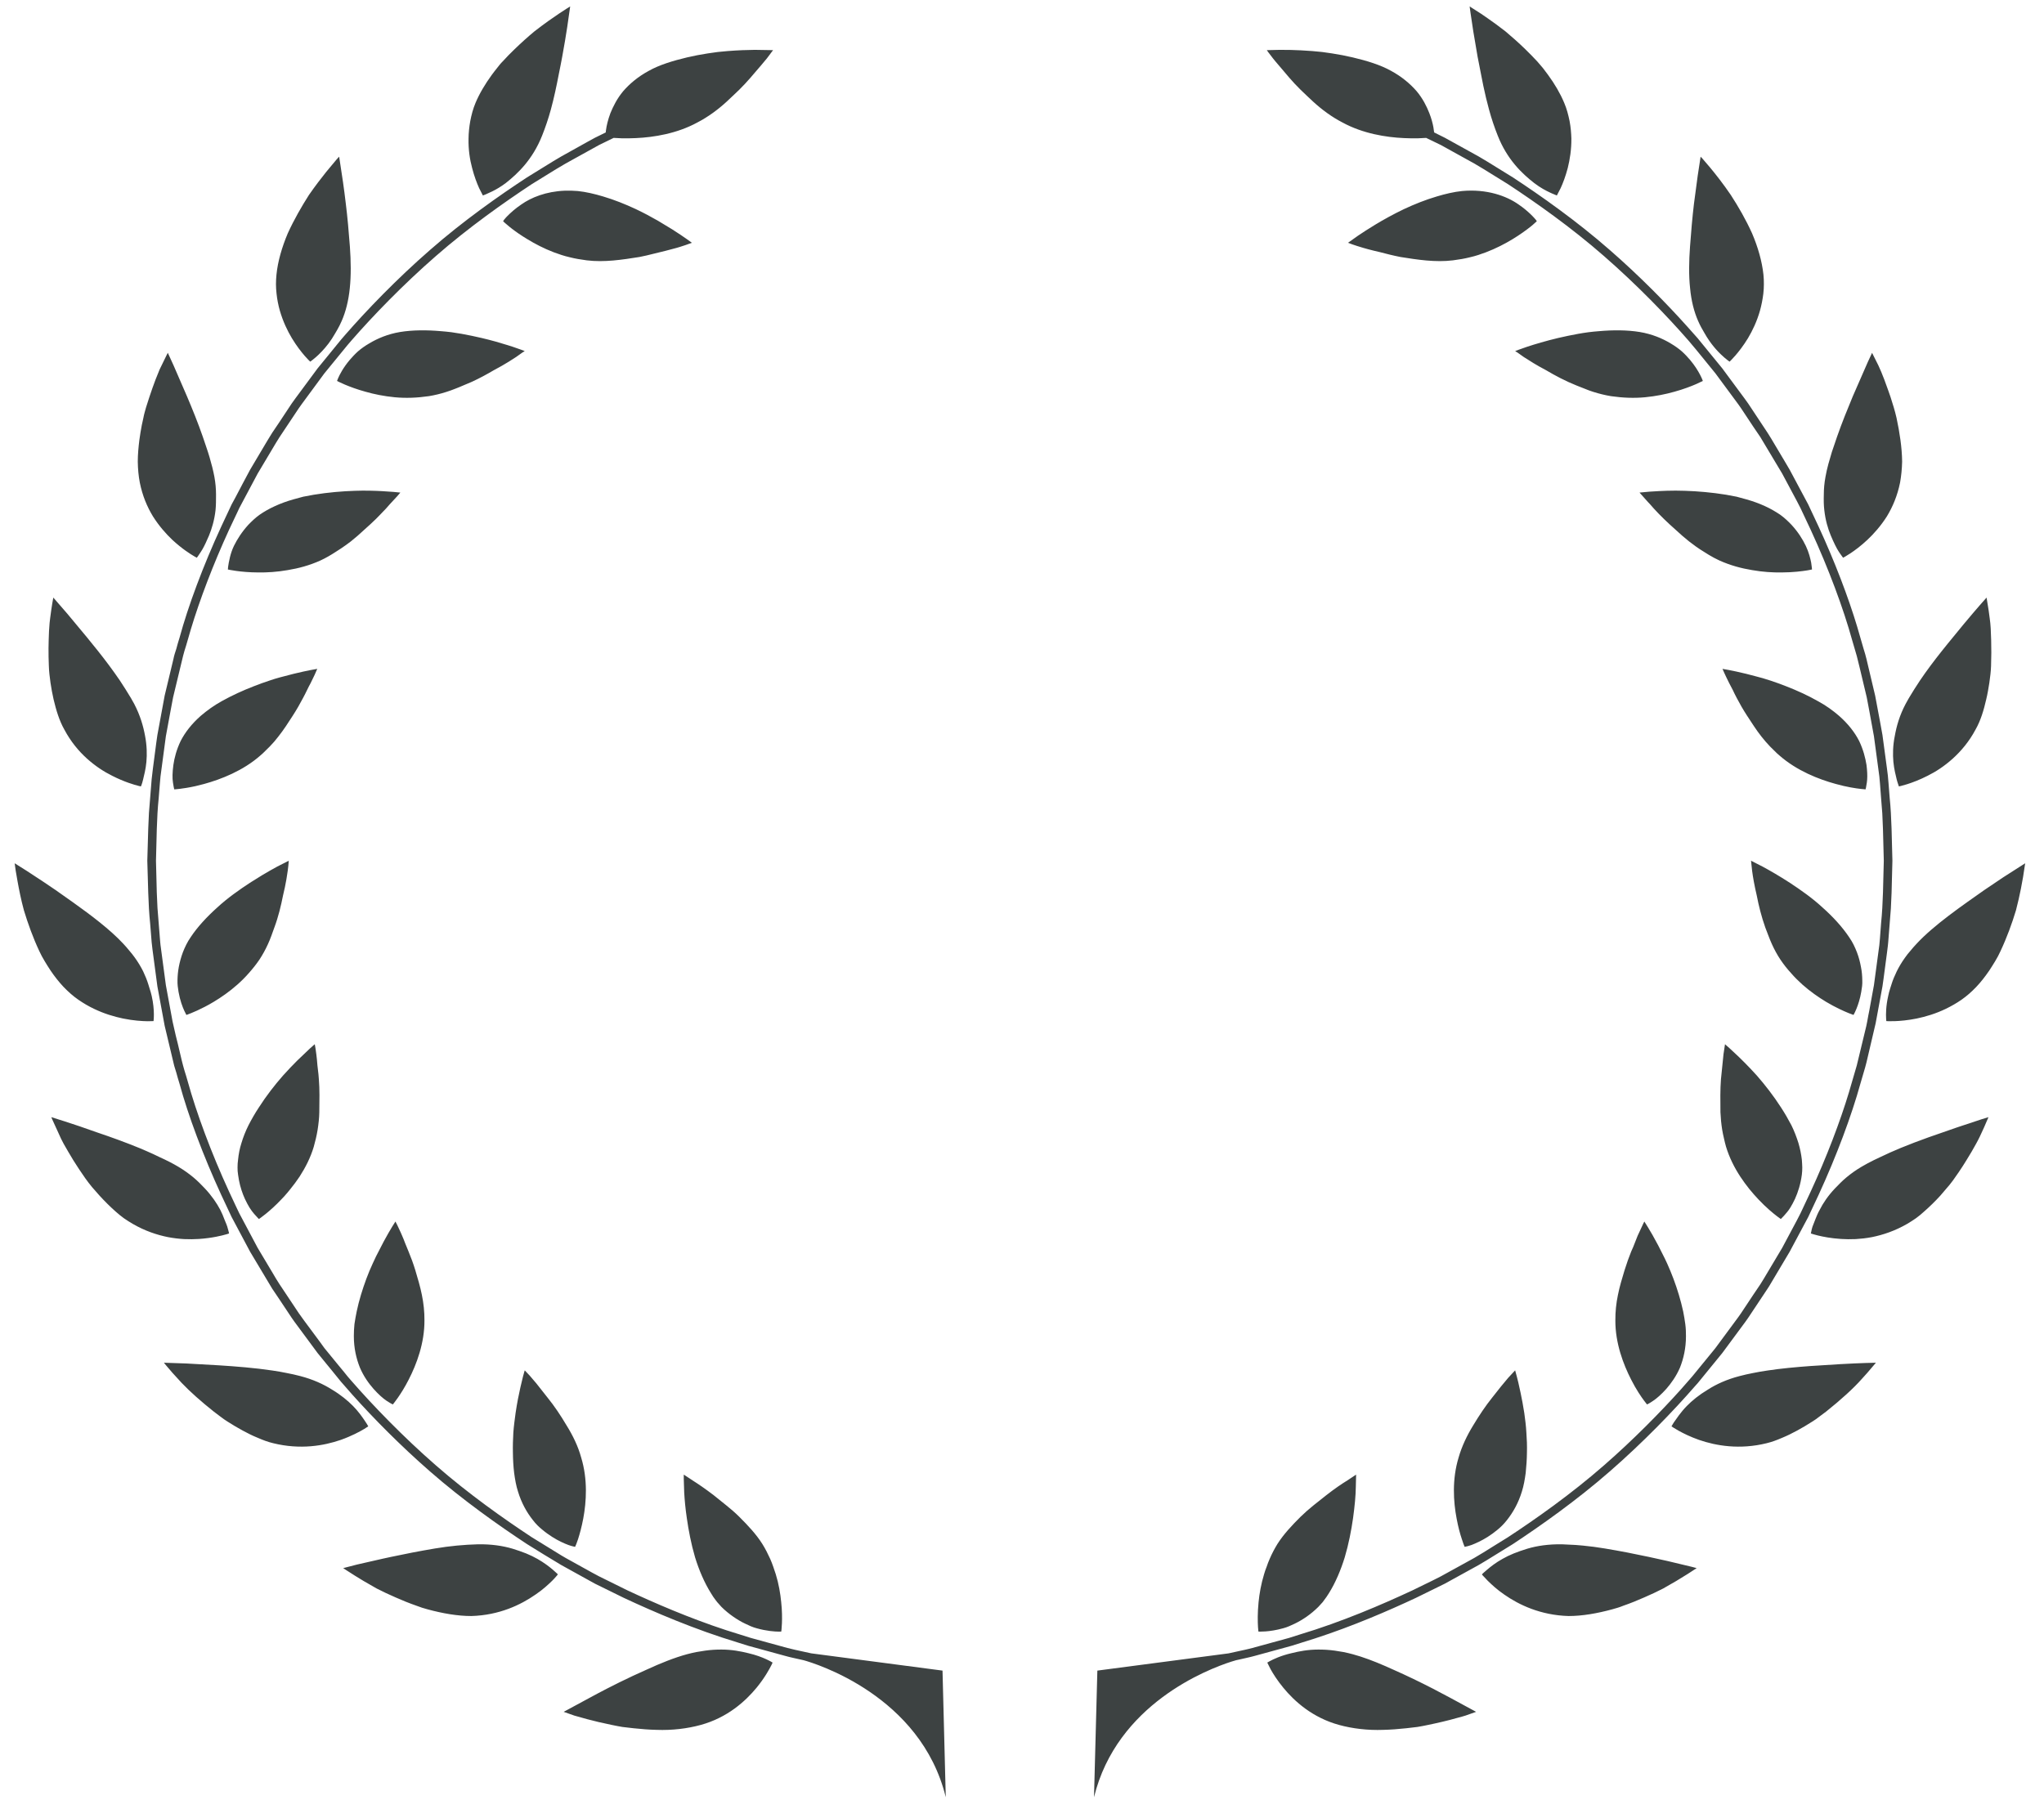 <?xml version="1.0" encoding="UTF-8"?>
<svg width="61px" height="54px" viewBox="0 0 61 54" version="1.1" xmlns="http://www.w3.org/2000/svg" xmlns:xlink="http://www.w3.org/1999/xlink">
    <title>33</title>
    <g id="页面-1" stroke="none" stroke-width="1" fill="none" fill-rule="evenodd">
        <g id="花环" transform="translate(-239, -408)" fill="#3D4242">
            <path d="M261.526,409.488 L262.071,409.497 L261.889,409.74 L261.719,409.944 C261.622,410.057 261.51,410.185 261.393,410.324 C261.294,410.438 261.183,410.559 261.062,410.678 C260.942,410.797 260.808,410.917 260.683,411.037 C260.425,411.273 260.129,411.492 259.813,411.655 C259.204,411.988 258.512,412.098 257.981,412.122 C257.821,412.13 257.676,412.131 257.551,412.128 L257.314,412.116 L256.877,412.329 L255.882,412.88 L255.601,413.046 C255.394,413.173 255.15,413.327 254.87,413.497 C254.053,414.036 252.985,414.788 252.007,415.644 C251.026,416.499 250.126,417.432 249.489,418.163 L249.373,418.298 L248.681,419.144 L247.999,420.07 C247.972,420.108 247.944,420.147 247.916,420.187 L247.343,421.047 L247.238,421.216 L246.689,422.137 L246.142,423.164 L246.092,423.272 L245.836,423.813 C245.361,424.847 244.958,425.91 244.696,426.782 L244.604,427.099 C244.572,427.215 244.538,427.324 244.505,427.428 L244.463,427.581 L244.166,428.814 L244.09,429.217 L243.95,429.977 L243.79,431.176 L243.771,431.388 L243.736,431.825 C243.674,432.42 243.674,433.056 243.655,433.692 L243.679,434.64 C243.684,434.796 243.691,434.951 243.7,435.104 L243.771,435.996 C243.778,436.067 243.781,436.137 243.79,436.208 L243.95,437.406 L244.151,438.496 L244.246,438.913 L244.309,439.166 L244.425,439.657 C244.446,439.752 244.477,439.85 244.505,439.954 L244.555,440.115 L244.604,440.284 C244.858,441.206 245.301,442.407 245.836,443.568 L246.04,444.004 C246.076,444.075 246.109,444.146 246.142,444.218 L246.689,445.247 L247.134,445.992 C247.205,446.111 247.27,446.228 247.343,446.335 L247.916,447.196 L248.077,447.42 L248.549,448.056 L248.681,448.239 L249.068,448.712 C249.131,448.788 249.195,448.869 249.267,448.953 L249.373,449.085 L249.489,449.219 C250.126,449.95 251.026,450.884 252.007,451.739 C252.985,452.595 254.053,453.347 254.87,453.885 L255.749,454.426 C255.795,454.454 255.84,454.48 255.882,454.504 L256.668,454.94 C256.732,454.973 256.801,455.013 256.877,455.052 L257.729,455.473 C258.521,455.843 259.564,456.297 260.672,456.66 L261.404,456.89 L262.498,457.19 L262.73,457.246 L263.21,457.351 L267.128,457.866 L267.225,461.645 C266.482,458.607 263.318,457.649 262.986,457.557 L262.897,457.537 C262.746,457.501 262.589,457.472 262.436,457.428 L261.329,457.125 L261.011,457.025 C259.738,456.641 258.515,456.115 257.615,455.694 L256.753,455.27 L255.75,454.715 L255.229,454.4 C255.078,454.305 254.91,454.201 254.728,454.09 C253.902,453.546 252.821,452.786 251.833,451.921 C250.954,451.155 250.137,450.325 249.516,449.631 L249.175,449.242 L248.868,448.864 L248.747,448.717 L248.478,448.387 L247.786,447.451 C247.759,447.414 247.731,447.374 247.703,447.333 L247.336,446.781 L247.123,446.465 L246.464,445.363 L245.912,444.326 L245.604,443.669 C245.062,442.494 244.612,441.283 244.359,440.352 C244.323,440.234 244.289,440.123 244.262,440.018 C244.24,439.948 244.217,439.879 244.199,439.813 L243.914,438.618 L243.697,437.443 L243.55,436.337 L243.526,436.127 L243.482,435.577 C243.419,434.977 243.419,434.335 243.396,433.692 L243.424,432.733 C243.429,432.576 243.436,432.419 243.445,432.265 L243.526,431.258 L243.563,430.943 L243.664,430.17 L243.697,429.939 L243.914,428.764 L244.177,427.666 C244.195,427.569 244.228,427.471 244.262,427.367 C244.289,427.258 244.323,427.148 244.359,427.032 C244.612,426.1 245.062,424.887 245.604,423.715 L245.912,423.058 L246.027,422.846 C246.173,422.563 246.323,422.286 246.464,422.021 L246.912,421.266 C246.985,421.148 247.052,421.028 247.123,420.919 L247.336,420.603 L247.703,420.048 L247.813,419.895 L248.478,418.996 L248.868,418.519 L249.068,418.273 C249.138,418.189 249.21,418.096 249.292,418.006 C249.934,417.268 250.844,416.323 251.833,415.462 C252.821,414.595 253.902,413.836 254.728,413.295 L255.512,412.811 C255.598,412.758 255.678,412.711 255.75,412.67 L256.543,412.228 L256.753,412.113 L257.078,411.953 L257.08,411.919 L257.085,411.883 C257.102,411.755 257.142,411.577 257.217,411.377 C257.301,411.173 257.414,410.943 257.597,410.723 C257.787,410.504 258.037,410.29 258.361,410.115 C258.676,409.936 259.094,409.811 259.501,409.714 C259.706,409.666 259.914,409.626 260.117,409.595 L260.42,409.552 L260.716,409.524 C261.023,409.5 261.301,409.49 261.526,409.488 Z M260.534,457.238 C260.839,457.238 261.106,457.29 261.332,457.346 C261.785,457.45 262.057,457.627 262.057,457.627 L262.024,457.698 C261.964,457.818 261.822,458.08 261.578,458.378 C261.245,458.782 260.706,459.271 259.912,459.488 C259.515,459.597 259.055,459.653 258.596,459.635 C258.366,459.63 258.136,459.611 257.909,459.587 L257.572,459.548 L257.413,459.519 L257.259,459.488 C256.985,459.433 256.733,459.372 256.519,459.315 L256.137,459.208 L255.822,459.097 L256.599,458.677 C256.754,458.593 256.927,458.5 257.11,458.406 C257.355,458.28 257.619,458.149 257.889,458.023 L258.296,457.838 C258.71,457.647 259.122,457.481 259.501,457.378 C259.596,457.353 259.688,457.331 259.778,457.313 L260.046,457.27 C260.219,457.246 260.38,457.237 260.534,457.238 Z M259.406,452.016 L259.591,452.137 C259.614,452.153 259.64,452.17 259.667,452.188 C259.828,452.289 260.051,452.441 260.298,452.63 L260.676,452.934 C260.808,453.04 260.942,453.155 261.066,453.279 C261.318,453.531 261.563,453.788 261.749,454.083 C261.841,454.229 261.917,454.382 261.986,454.533 L262.033,454.647 L262.076,454.764 C262.103,454.837 262.127,454.911 262.151,454.987 C262.242,455.281 262.289,455.57 262.314,455.825 C262.369,456.333 262.316,456.701 262.316,456.701 L262.237,456.703 C262.117,456.701 261.873,456.686 261.573,456.6 C261.464,456.571 261.353,456.522 261.238,456.465 C261.119,456.409 261.001,456.339 260.882,456.256 C260.763,456.173 260.642,456.076 260.529,455.963 L260.406,455.825 L260.367,455.775 C260.313,455.705 260.261,455.632 260.216,455.553 C260.022,455.243 259.861,454.868 259.743,454.484 C259.626,454.086 259.549,453.679 259.497,453.314 C259.454,453.024 259.431,452.763 259.419,452.548 L259.406,452.146 C259.405,452.062 259.406,452.016 259.406,452.016 Z M253.265,454.096 C253.663,454.09 254.004,454.141 254.295,454.227 C254.439,454.273 254.576,454.318 254.702,454.369 C254.828,454.42 254.937,454.475 255.039,454.532 C255.237,454.645 255.392,454.764 255.494,454.851 L255.612,454.957 L255.647,454.991 C255.651,454.994 255.614,455.042 255.542,455.119 L255.482,455.181 C255.367,455.294 255.2,455.45 254.981,455.597 C254.546,455.9 253.905,456.213 253.068,456.237 C252.658,456.238 252.208,456.159 251.76,456.037 L251.595,455.989 L251.433,455.931 C251.324,455.893 251.221,455.854 251.115,455.812 C250.908,455.727 250.704,455.639 250.517,455.551 C250.423,455.505 250.329,455.461 250.244,455.417 L249.854,455.193 L249.6,455.038 C249.376,454.898 249.242,454.807 249.242,454.807 L249.657,454.7 L250.439,454.522 C250.515,454.505 250.594,454.488 250.675,454.471 L251.309,454.342 L251.641,454.28 L251.98,454.221 C252.201,454.184 252.426,454.154 252.639,454.134 C252.855,454.113 253.062,454.102 253.265,454.096 Z M254.66,448.904 L254.809,449.062 L255.007,449.294 L255.346,449.724 C255.538,449.961 255.732,450.248 255.91,450.55 C256.095,450.847 256.252,451.169 256.344,451.505 C256.543,452.156 256.501,452.823 256.406,453.329 C256.358,453.584 256.299,453.793 256.252,453.94 L256.2,454.085 C256.178,454.142 256.163,454.172 256.163,454.172 L256.109,454.16 C256.076,454.152 256.02,454.139 255.961,454.116 C255.836,454.069 255.666,453.994 255.479,453.875 C255.385,453.814 255.285,453.745 255.188,453.663 C255.088,453.583 254.991,453.489 254.903,453.373 C254.722,453.146 254.563,452.865 254.459,452.522 C254.404,452.354 254.37,452.161 254.344,451.966 C254.32,451.768 254.309,451.564 254.307,451.361 C254.302,451.158 254.309,450.955 254.32,450.759 C254.335,450.559 254.362,450.362 254.387,450.177 C254.43,449.885 254.482,449.623 254.53,449.414 L254.606,449.096 C254.638,448.973 254.66,448.904 254.66,448.904 Z M243.892,448.676 L244.563,448.699 L245.538,448.754 C246.045,448.786 246.613,448.831 247.131,448.909 C247.277,448.931 247.417,448.954 247.554,448.983 C247.694,449.01 247.829,449.039 247.959,449.074 C248.34,449.173 248.653,449.317 248.909,449.479 C249.17,449.635 249.377,449.807 249.536,449.968 C249.697,450.132 249.804,450.287 249.879,450.397 L249.951,450.507 C249.978,450.55 249.99,450.575 249.99,450.575 L249.873,450.651 C249.74,450.731 249.497,450.863 249.172,450.979 C248.665,451.154 247.962,451.279 247.151,451.078 C246.994,451.041 246.848,450.985 246.696,450.919 C246.542,450.857 246.393,450.783 246.241,450.7 C246.089,450.618 245.941,450.529 245.793,450.435 L245.687,450.365 L245.581,450.287 C245.514,450.236 245.445,450.186 245.38,450.135 C245.008,449.84 244.669,449.539 244.421,449.278 L244.147,448.978 C243.983,448.793 243.892,448.676 243.892,448.676 Z M250.801,444.461 L250.859,444.575 C250.886,444.63 250.921,444.704 250.961,444.793 L251.002,444.888 C251.031,444.956 251.062,445.027 251.09,445.106 L251.191,445.353 C251.263,445.525 251.334,445.716 251.396,445.92 L251.5,446.279 C251.533,446.402 251.566,446.526 251.59,446.651 C251.642,446.9 251.669,447.16 251.667,447.411 C251.671,448.088 251.433,448.722 251.196,449.182 C250.965,449.637 250.723,449.922 250.723,449.922 L250.654,449.885 C250.624,449.868 250.586,449.845 250.542,449.816 C250.431,449.742 250.294,449.621 250.147,449.456 C250.003,449.292 249.851,449.082 249.74,448.82 C249.633,448.553 249.56,448.242 249.56,447.881 C249.56,447.767 249.565,447.649 249.578,447.524 C249.598,447.401 249.617,447.274 249.645,447.146 C249.714,446.814 249.819,446.479 249.934,446.168 L250.025,445.937 L250.124,445.713 L250.223,445.501 L250.448,445.065 C250.648,444.693 250.801,444.461 250.801,444.461 Z M240.531,441.346 L240.937,441.474 C241.187,441.554 241.531,441.67 241.916,441.808 C242.312,441.941 242.747,442.099 243.163,442.269 C243.302,442.327 243.438,442.387 243.57,442.447 L243.764,442.54 C243.965,442.631 244.152,442.725 244.321,442.826 C244.488,442.925 244.637,443.033 244.768,443.141 C244.833,443.196 244.893,443.25 244.95,443.306 L245.112,443.472 C245.32,443.693 245.468,443.913 245.574,444.113 C245.623,444.212 245.666,444.307 245.696,444.394 L245.759,444.548 L245.783,444.615 C245.822,444.74 245.836,444.818 245.836,444.818 L245.76,444.842 C245.627,444.881 245.33,444.956 244.936,444.982 C244.798,444.991 244.65,444.993 244.493,444.986 C244.341,444.977 244.182,444.959 244.013,444.927 C243.679,444.86 243.322,444.74 242.964,444.533 C242.874,444.482 242.787,444.424 242.698,444.364 C242.611,444.301 242.53,444.234 242.447,444.16 C242.284,444.016 242.126,443.858 241.971,443.689 L241.747,443.434 L241.642,443.302 L241.544,443.169 C241.417,442.989 241.298,442.808 241.189,442.634 C241.083,442.459 240.986,442.294 240.9,442.141 L240.823,441.992 L240.563,441.422 C240.542,441.373 240.531,441.346 240.531,441.346 Z M248.394,439.169 L248.418,439.307 L248.44,439.469 C248.452,439.562 248.464,439.673 248.473,439.8 L248.504,440.069 C248.508,440.117 248.513,440.166 248.516,440.217 C248.541,440.513 248.534,440.858 248.529,441.201 C248.526,441.374 248.506,441.549 248.479,441.722 C248.466,441.809 248.447,441.895 248.428,441.98 L248.364,442.229 C248.267,442.556 248.113,442.853 247.942,443.119 C247.854,443.25 247.762,443.375 247.667,443.491 C247.607,443.567 247.547,443.638 247.487,443.705 L247.397,443.8 C247.042,444.178 246.727,444.387 246.727,444.387 L246.702,444.362 C246.678,444.337 246.637,444.294 246.585,444.234 C246.544,444.186 246.495,444.124 246.447,444.047 C246.403,443.972 246.353,443.884 246.308,443.785 C246.236,443.626 246.171,443.438 246.131,443.227 L246.105,443.065 C246.099,443.029 246.094,442.993 246.092,442.957 L246.089,442.845 C246.089,442.771 246.094,442.692 246.105,442.613 C246.121,442.454 246.151,442.288 246.206,442.117 C246.258,441.943 246.327,441.767 246.415,441.59 C246.507,441.412 246.609,441.232 246.723,441.06 C246.945,440.712 247.2,440.385 247.445,440.106 C247.597,439.936 247.744,439.784 247.874,439.654 L248.242,439.303 C248.337,439.216 248.394,439.169 248.394,439.169 Z M239.438,433.768 L239.797,433.994 L240.274,434.307 C240.395,434.387 240.524,434.475 240.659,434.567 L241.18,434.935 C241.719,435.319 242.288,435.748 242.678,436.168 L242.772,436.272 L242.861,436.378 C242.921,436.448 242.976,436.517 243.025,436.586 C243.124,436.724 243.205,436.86 243.272,436.993 C243.336,437.127 243.388,437.258 243.426,437.381 L243.499,437.619 C243.51,437.657 243.519,437.694 243.528,437.731 C243.627,438.168 243.582,438.479 243.582,438.479 L243.4,438.483 C243.238,438.48 242.98,438.465 242.672,438.402 C242.409,438.347 242.108,438.259 241.8,438.11 C241.643,438.035 241.491,437.947 241.337,437.84 C241.18,437.732 241.041,437.607 240.897,437.459 C240.761,437.314 240.628,437.146 240.507,436.967 C240.446,436.876 240.389,436.782 240.332,436.688 C240.273,436.592 240.221,436.493 240.174,436.392 C239.985,435.991 239.833,435.565 239.714,435.174 C239.626,434.85 239.568,434.551 239.525,434.314 L239.468,433.986 C239.447,433.847 239.438,433.768 239.438,433.768 Z M247.277,433.865 L247.618,433.692 L247.606,433.831 C247.601,433.875 247.595,433.929 247.587,433.991 L247.547,434.249 C247.522,434.393 247.489,434.558 247.445,434.736 C247.387,435.029 247.309,435.361 247.186,435.69 C247.125,435.858 247.071,436.021 246.997,436.18 C246.926,436.338 246.84,436.494 246.745,436.64 C246.648,436.784 246.539,436.919 246.429,437.043 C246.32,437.168 246.206,437.282 246.087,437.387 C245.851,437.597 245.604,437.768 245.378,437.904 C245.01,438.125 244.698,438.246 244.597,438.283 L244.562,438.295 L244.502,438.175 C244.448,438.059 244.373,437.862 244.328,437.606 C244.311,437.498 244.292,437.381 244.297,437.258 C244.299,437.131 244.311,436.995 244.337,436.857 C244.364,436.718 244.403,436.572 244.458,436.424 C244.517,436.275 244.586,436.124 244.692,435.972 C244.895,435.665 245.179,435.361 245.486,435.086 C245.786,434.808 246.142,434.559 246.457,434.352 L246.823,434.124 C246.996,434.02 247.151,433.934 247.277,433.865 Z M248.468,427.965 L248.39,428.143 C248.359,428.21 248.319,428.294 248.27,428.391 L248.217,428.49 L248.106,428.715 L248.041,428.839 C247.957,429.002 247.854,429.181 247.738,429.361 L247.532,429.676 C247.461,429.782 247.385,429.886 247.305,429.988 C247.228,430.09 247.142,430.189 247.049,430.284 L246.909,430.422 C246.865,430.467 246.82,430.511 246.77,430.551 C246.253,431.007 245.597,431.262 245.09,431.401 L244.827,431.467 C244.455,431.549 244.2,431.562 244.2,431.562 L244.183,431.485 C244.176,431.453 244.169,431.41 244.162,431.359 C244.14,431.231 244.145,431.05 244.174,430.834 C244.204,430.622 244.269,430.374 244.391,430.119 C244.522,429.862 244.722,429.603 244.996,429.363 C245.179,429.208 245.38,429.06 245.616,428.93 C245.923,428.758 246.251,428.609 246.574,428.484 L246.812,428.394 L247.045,428.314 C247.145,428.279 247.248,428.248 247.347,428.221 L247.762,428.113 C248.187,428.009 248.468,427.965 248.468,427.965 Z M240.591,425.837 L241.002,426.311 L241.584,427.01 C241.694,427.144 241.807,427.284 241.921,427.427 C242.148,427.712 242.374,428.014 242.575,428.309 L242.748,428.577 L242.802,428.665 C242.879,428.781 242.944,428.9 243.006,429.012 C243.184,429.354 243.276,429.673 243.329,429.964 C243.385,430.256 243.389,430.519 243.369,430.741 C243.349,430.964 243.299,431.145 243.269,431.274 C243.239,431.402 243.205,431.474 243.205,431.474 L243.139,431.459 C243.011,431.427 242.71,431.341 242.347,431.156 C242.103,431.035 241.848,430.87 241.596,430.644 C241.347,430.419 241.111,430.136 240.92,429.777 C240.768,429.508 240.676,429.199 240.599,428.875 C240.562,428.712 240.531,428.545 240.507,428.38 C240.484,428.212 240.462,428.041 240.458,427.878 C240.45,427.698 240.447,427.521 240.448,427.352 L240.453,427.102 C240.458,426.921 240.465,426.75 240.48,426.597 L240.497,426.45 C240.544,426.075 240.591,425.837 240.591,425.837 Z M250.401,422.66 L250.742,422.683 C250.873,422.694 250.948,422.703 250.948,422.703 L250.856,422.81 L250.637,423.047 L250.517,423.183 L250.326,423.382 C250.292,423.417 250.257,423.453 250.221,423.489 L250.048,423.653 L249.863,423.82 C249.74,423.935 249.61,424.05 249.471,424.16 C249.376,424.233 249.278,424.304 249.177,424.371 L249.025,424.469 C248.877,424.566 248.725,424.655 248.565,424.729 C248.243,424.875 247.909,424.965 247.587,425.017 C247.27,425.073 246.969,425.091 246.703,425.087 C246.173,425.085 245.801,424.999 245.801,424.999 L245.807,424.922 C245.811,424.89 245.817,424.847 245.827,424.796 L245.865,424.622 C245.89,424.524 245.925,424.412 245.981,424.295 C246.078,424.098 246.216,423.879 246.408,423.668 C246.509,423.564 246.616,423.458 246.75,423.363 C246.885,423.27 247.037,423.183 247.205,423.107 C247.376,423.028 247.561,422.961 247.755,422.906 L248.05,422.826 C248.156,422.804 248.26,422.786 248.367,422.767 C248.785,422.698 249.214,422.662 249.593,422.65 C249.895,422.639 250.176,422.648 250.401,422.66 L250.401,422.66 Z M244.008,418.531 L244.179,418.905 L244.582,419.834 C244.74,420.207 244.908,420.62 245.05,421.03 L245.154,421.337 C245.19,421.44 245.223,421.544 245.253,421.645 C245.313,421.848 245.363,422.045 245.398,422.231 C245.432,422.418 245.447,422.595 245.447,422.761 C245.447,422.926 245.447,423.086 245.432,423.231 C245.398,423.527 245.323,423.778 245.237,423.987 L245.135,424.215 C245.102,424.285 245.07,424.347 245.039,424.4 L244.993,424.474 C244.923,424.587 244.873,424.648 244.873,424.648 L244.803,424.609 C244.683,424.54 244.426,424.377 244.142,424.113 C243.948,423.929 243.745,423.698 243.565,423.414 C243.391,423.129 243.25,422.795 243.172,422.403 C243.134,422.205 243.115,421.997 243.112,421.78 C243.112,421.568 243.132,421.348 243.16,421.127 C243.18,420.981 243.204,420.834 243.232,420.689 L243.279,420.474 C243.299,420.363 243.331,420.26 243.359,420.159 L243.454,419.863 C243.516,419.671 243.582,419.491 243.643,419.328 L243.763,419.03 L243.97,418.605 C243.994,418.557 244.008,418.531 244.008,418.531 Z M252.156,417.885 C252.258,417.892 252.365,417.904 252.469,417.916 C252.572,417.93 252.676,417.947 252.779,417.965 C252.987,418.002 253.184,418.045 253.371,418.088 C253.669,418.158 253.934,418.234 254.145,418.301 L254.293,418.348 C254.406,418.385 254.496,418.418 254.563,418.442 L254.66,418.48 L254.588,418.524 L254.404,418.655 L254.18,418.798 C254.053,418.876 253.905,418.963 253.738,419.05 C253.537,419.168 253.316,419.29 253.074,419.4 L252.701,419.558 L252.577,419.607 C252.492,419.64 252.41,419.671 252.322,419.698 C252.152,419.753 251.976,419.796 251.798,419.825 C251.44,419.877 251.107,419.888 250.782,419.858 C250.462,419.827 250.162,419.766 249.909,419.693 C249.394,419.552 249.058,419.371 249.058,419.371 L249.086,419.299 C249.131,419.193 249.237,418.981 249.436,418.745 C249.508,418.662 249.588,418.574 249.683,418.488 C249.78,418.404 249.893,418.324 250.02,418.25 C250.271,418.1 250.572,417.972 250.939,417.91 C251.313,417.849 251.734,417.848 252.156,417.885 Z M249.122,412.678 L249.236,413.433 C249.264,413.627 249.293,413.849 249.321,414.087 C249.371,414.485 249.408,414.918 249.442,415.361 C249.473,415.798 249.479,416.226 249.439,416.601 C249.401,416.982 249.316,417.309 249.198,417.579 C249.159,417.669 249.116,417.754 249.071,417.833 L249.004,417.948 C248.939,418.064 248.871,418.165 248.802,418.257 C248.529,418.616 248.258,418.795 248.258,418.795 L248.201,418.739 L248.097,418.626 C247.993,418.506 247.85,418.326 247.71,418.093 C247.575,417.868 247.445,417.594 247.352,417.275 C247.307,417.115 247.272,416.946 247.253,416.764 C247.243,416.673 247.236,416.578 247.236,416.484 C247.236,416.39 247.241,416.295 247.251,416.195 C247.29,415.802 247.415,415.374 247.589,414.963 C247.773,414.56 247.999,414.166 248.219,413.821 C248.405,413.553 248.587,413.316 248.738,413.128 L249.043,412.762 C249.091,412.706 249.122,412.678 249.122,412.678 Z M256.044,413.691 L256.242,413.702 C256.484,413.727 256.741,413.787 256.998,413.864 C257.332,413.963 257.662,414.095 257.976,414.242 C258.214,414.355 258.437,414.475 258.637,414.59 L259.062,414.847 C259.424,415.077 259.649,415.247 259.649,415.247 L259.459,415.315 C259.411,415.332 259.354,415.35 259.29,415.37 L259.189,415.4 C259.094,415.427 258.986,415.456 258.869,415.485 L258.294,415.626 C258.225,415.641 258.154,415.656 258.082,415.671 C257.577,415.751 257.035,415.836 256.511,415.771 C256.332,415.747 256.163,415.72 256,415.678 C255.836,415.641 255.68,415.587 255.528,415.531 C255.23,415.417 254.961,415.276 254.736,415.138 C254.554,415.029 254.4,414.921 254.283,414.831 L254.203,414.768 C254.079,414.669 254.014,414.603 254.014,414.603 L254.044,414.558 L254.103,414.489 L254.145,414.446 C254.238,414.352 254.373,414.228 254.558,414.103 C254.854,413.894 255.298,413.714 255.855,413.692 L256.044,413.691 Z M256.016,408.192 L255.928,408.807 C255.909,408.931 255.887,409.07 255.862,409.219 L255.778,409.695 C255.763,409.778 255.747,409.862 255.73,409.947 L255.678,410.206 C255.61,410.561 255.533,410.928 255.439,411.271 C255.363,411.549 255.274,411.808 255.18,412.044 C254.896,412.763 254.452,413.181 254.094,413.464 C253.946,413.575 253.807,413.655 253.693,413.711 L253.506,413.797 L253.411,413.835 L253.298,413.614 C253.233,413.469 253.154,413.266 253.089,413.012 C253.022,412.762 252.975,412.464 252.983,412.134 C252.985,411.968 253.002,411.795 253.034,411.615 C253.068,411.438 253.116,411.248 253.193,411.067 C253.31,410.789 253.48,410.505 253.678,410.233 L253.755,410.131 L253.914,409.93 L253.956,409.881 L254.002,409.833 C254.115,409.709 254.233,409.588 254.357,409.469 C254.554,409.278 254.755,409.098 254.946,408.939 C255.094,408.824 255.234,408.72 255.361,408.629 L255.679,408.409 C255.886,408.27 256.016,408.192 256.016,408.192 Z M278.161,409.524 L278.458,409.552 L278.758,409.595 C278.962,409.626 279.166,409.666 279.372,409.714 C279.783,409.811 280.197,409.936 280.515,410.115 C280.837,410.29 281.088,410.504 281.278,410.723 C281.462,410.943 281.576,411.173 281.656,411.377 C281.719,411.537 281.757,411.683 281.778,411.801 L281.8,411.953 L282.121,412.113 L283.128,412.67 L283.365,412.811 C283.582,412.943 283.847,413.109 284.149,413.295 C284.973,413.836 286.052,414.595 287.041,415.462 C287.921,416.228 288.738,417.059 289.359,417.753 L289.664,418.096 L290.399,418.996 L291.064,419.895 C291.1,419.944 291.137,419.995 291.174,420.048 L291.751,420.919 L291.857,421.089 L292.257,421.761 C292.308,421.846 292.358,421.933 292.41,422.021 L292.964,423.058 L293.272,423.715 C293.754,424.757 294.162,425.831 294.426,426.711 L294.616,427.367 C294.648,427.471 294.679,427.569 294.701,427.666 L294.961,428.764 L295.103,429.521 L295.179,429.939 L295.314,430.943 C295.321,431.012 295.33,431.081 295.34,431.15 L295.359,431.365 L295.394,431.808 C295.456,432.407 295.456,433.049 295.476,433.692 L295.451,434.65 C295.446,434.808 295.439,434.965 295.43,435.119 L295.359,436.018 C295.352,436.091 295.35,436.163 295.34,436.232 C295.33,436.301 295.321,436.373 295.314,436.44 L295.212,437.212 L295.179,437.443 L294.976,438.543 L294.701,439.716 L294.662,439.863 L294.519,440.352 C294.262,441.283 293.814,442.494 293.272,443.669 L292.964,444.326 L292.41,445.363 L291.962,446.116 C291.888,446.235 291.826,446.354 291.751,446.465 L291.174,447.333 L291.091,447.451 L290.399,448.387 L289.664,449.288 L289.583,449.378 C288.941,450.117 288.031,451.059 287.041,451.921 C286.052,452.786 284.973,453.546 284.149,454.09 L283.365,454.574 C283.278,454.626 283.199,454.674 283.128,454.715 L282.331,455.154 C282.27,455.19 282.2,455.229 282.121,455.27 L281.258,455.694 C280.45,456.073 279.38,456.537 278.244,456.906 L277.547,457.125 L276.441,457.428 C276.284,457.472 276.127,457.501 275.979,457.537 L275.89,457.556 L275.747,457.599 C275.041,457.826 272.329,458.863 271.649,461.645 L271.749,457.866 L275.664,457.352 L275.918,457.296 C276.069,457.262 276.222,457.233 276.377,457.19 L277.472,456.89 L277.783,456.791 C279.047,456.412 280.257,455.889 281.148,455.473 L281.752,455.178 L282.001,455.052 L282.996,454.504 L283.275,454.337 C283.481,454.21 283.726,454.054 284.003,453.885 C284.823,453.347 285.892,452.595 286.869,451.739 C287.741,450.979 288.549,450.157 289.166,449.47 L289.503,449.085 L290.131,448.317 L290.194,448.239 L290.878,447.313 C290.905,447.275 290.933,447.237 290.96,447.196 L291.323,446.649 L291.535,446.335 L291.638,446.168 L292.187,445.247 L292.623,444.43 C292.659,444.358 292.696,444.29 292.732,444.218 L293.037,443.568 C293.514,442.536 293.918,441.472 294.18,440.601 L294.413,439.802 L294.696,438.63 C294.715,438.559 294.73,438.449 294.757,438.311 L294.786,438.166 L294.925,437.406 L295.086,436.208 L295.105,435.996 L295.138,435.556 C295.2,434.963 295.2,434.328 295.219,433.692 L295.194,432.743 C295.189,432.587 295.183,432.432 295.174,432.278 L295.138,431.825 C295.127,431.678 295.115,431.532 295.105,431.388 L295.086,431.176 L294.925,429.977 L294.786,429.217 L294.71,428.814 L294.494,427.908 L294.413,427.581 L294.272,427.099 C294.018,426.177 293.574,424.976 293.037,423.813 L292.732,423.164 L292.623,422.953 L292.187,422.137 L291.535,421.047 L291.323,420.735 C291.192,420.533 291.068,420.349 290.96,420.187 L290.878,420.07 L290.194,419.144 L289.809,418.671 C289.744,418.595 289.68,418.515 289.61,418.427 L289.388,418.163 C288.751,417.432 287.85,416.499 286.869,415.644 C285.892,414.788 284.823,414.036 284.003,413.497 L283.275,413.046 C283.172,412.983 283.078,412.927 282.996,412.88 L282.001,412.329 L281.561,412.116 L281.325,412.128 C281.2,412.131 281.056,412.13 280.897,412.122 C280.363,412.098 279.672,411.988 279.062,411.655 C278.746,411.492 278.449,411.273 278.192,411.037 C278.065,410.917 277.933,410.797 277.813,410.678 C277.691,410.559 277.58,410.438 277.481,410.324 C277.327,410.138 277.179,409.973 277.066,409.836 L276.988,409.74 C276.869,409.591 276.806,409.497 276.806,409.497 L277.194,409.488 L277.528,409.491 C277.714,409.496 277.929,409.506 278.161,409.524 Z M278.34,457.238 C278.497,457.237 278.659,457.246 278.834,457.27 L279.098,457.313 C279.186,457.331 279.28,457.353 279.372,457.378 C279.676,457.46 280.002,457.583 280.332,457.727 L280.581,457.838 C280.987,458.017 281.398,458.217 281.765,458.406 L282.278,458.677 L283.052,459.097 L282.738,459.208 L282.647,459.235 C282.432,459.297 282.146,459.374 281.818,459.445 L281.616,459.488 C281.515,459.509 281.409,459.531 281.301,459.548 L280.967,459.587 C280.74,459.611 280.51,459.63 280.28,459.635 C279.823,459.653 279.359,459.597 278.963,459.488 C278.169,459.271 277.63,458.782 277.299,458.378 C277.12,458.161 276.996,457.963 276.919,457.825 L276.82,457.627 L276.891,457.586 C276.999,457.527 277.228,457.418 277.543,457.346 C277.767,457.29 278.035,457.238 278.34,457.238 Z M279.212,452.188 L279.471,452.016 L279.462,452.395 C279.459,452.635 279.43,452.951 279.38,453.314 C279.328,453.679 279.25,454.086 279.132,454.484 C279.013,454.868 278.855,455.243 278.661,455.553 L278.587,455.667 L278.471,455.825 L278.345,455.963 C278.231,456.076 278.114,456.173 277.995,456.256 C277.876,456.339 277.756,456.409 277.64,456.465 C277.522,456.522 277.412,456.571 277.303,456.6 C276.871,456.723 276.555,456.701 276.555,456.701 L276.543,456.566 C276.534,456.415 276.527,456.148 276.56,455.825 C276.585,455.57 276.635,455.281 276.725,454.987 C276.747,454.911 276.772,454.837 276.802,454.764 C276.827,454.686 276.858,454.608 276.891,454.533 C276.955,454.382 277.035,454.229 277.125,454.083 C277.313,453.788 277.557,453.531 277.809,453.279 C277.936,453.155 278.067,453.04 278.199,452.934 L278.582,452.63 C278.823,452.441 279.047,452.289 279.212,452.188 Z M285.615,454.096 L286.022,454.116 C286.092,454.121 286.163,454.127 286.235,454.134 C286.45,454.154 286.673,454.184 286.896,454.221 C287.121,454.259 287.347,454.299 287.569,454.342 L288.201,454.471 L288.765,454.595 L289.491,454.769 C289.583,454.793 289.634,454.807 289.634,454.807 L289.367,454.981 L289.022,455.193 L288.632,455.417 L288.359,455.551 C288.17,455.639 287.969,455.727 287.76,455.812 L287.602,455.873 L287.441,455.931 C287.389,455.953 287.334,455.972 287.28,455.989 L287.114,456.037 C286.668,456.159 286.218,456.238 285.809,456.237 C284.973,456.213 284.326,455.9 283.893,455.597 C283.677,455.45 283.511,455.294 283.396,455.181 L283.252,455.028 C283.234,455.007 283.225,454.995 283.225,454.995 L283.262,454.957 L283.384,454.851 C283.486,454.764 283.636,454.645 283.839,454.532 C283.938,454.475 284.051,454.42 284.176,454.369 C284.299,454.318 284.438,454.273 284.582,454.227 C284.871,454.141 285.213,454.09 285.615,454.096 Z M284.008,449.129 L284.217,448.904 L284.269,449.096 L284.312,449.268 L284.381,449.581 C284.418,449.756 284.456,449.958 284.49,450.177 C284.515,450.362 284.542,450.559 284.552,450.759 C284.567,450.955 284.575,451.158 284.569,451.361 C284.567,451.564 284.552,451.768 284.532,451.966 C284.506,452.161 284.472,452.354 284.418,452.522 C284.314,452.865 284.153,453.146 283.973,453.373 C283.883,453.489 283.786,453.583 283.689,453.663 C283.59,453.745 283.493,453.814 283.398,453.875 C283.21,453.994 283.038,454.069 282.917,454.116 L282.808,454.15 L282.71,454.172 L282.675,454.085 L282.626,453.94 C282.576,453.793 282.518,453.584 282.471,453.329 C282.374,452.823 282.331,452.156 282.53,451.505 C282.626,451.169 282.781,450.847 282.963,450.55 C283.144,450.248 283.336,449.961 283.527,449.724 L283.791,449.39 L284.008,449.129 Z M294.984,448.676 L294.727,448.978 L294.57,449.152 C294.32,449.438 293.928,449.791 293.497,450.135 L293.189,450.365 L293.082,450.435 C292.936,450.529 292.786,450.618 292.635,450.7 C292.483,450.783 292.332,450.857 292.181,450.919 C292.029,450.985 291.879,451.041 291.726,451.078 C290.916,451.279 290.209,451.154 289.703,450.979 C289.19,450.797 288.883,450.575 288.883,450.575 L288.923,450.507 C288.932,450.492 288.942,450.476 288.954,450.457 L289.104,450.246 C289.167,450.162 289.243,450.067 289.34,449.968 C289.497,449.807 289.707,449.635 289.968,449.479 C290.221,449.317 290.535,449.173 290.918,449.074 C291.045,449.039 291.184,449.01 291.32,448.983 C291.458,448.954 291.599,448.931 291.747,448.909 C292.161,448.846 292.607,448.806 293.028,448.775 L293.911,448.719 C294.536,448.683 294.984,448.676 294.984,448.676 Z M288.073,444.461 L288.175,444.624 C288.252,444.749 288.365,444.942 288.49,445.181 L288.686,445.57 C288.709,445.616 288.731,445.664 288.753,445.713 L288.85,445.937 L288.941,446.168 C289.058,446.479 289.16,446.814 289.232,447.146 C289.257,447.274 289.279,447.401 289.295,447.524 C289.312,447.649 289.315,447.767 289.315,447.881 C289.315,448.242 289.243,448.553 289.137,448.82 C289.024,449.082 288.872,449.292 288.729,449.456 C288.581,449.621 288.444,449.742 288.331,449.816 C288.225,449.889 288.153,449.922 288.153,449.922 L288.069,449.814 C287.977,449.692 287.826,449.471 287.68,449.182 C287.444,448.722 287.204,448.088 287.208,447.411 C287.206,447.16 287.232,446.9 287.285,446.651 C287.31,446.526 287.341,446.402 287.375,446.279 L287.481,445.92 C287.544,445.716 287.613,445.525 287.682,445.353 L287.738,445.227 L287.872,444.888 L288.04,444.526 C288.061,444.484 288.073,444.461 288.073,444.461 Z M298.343,441.346 L298.22,441.631 L298.177,441.726 C298.123,441.845 298.059,441.988 297.973,442.141 C297.89,442.294 297.793,442.459 297.684,442.634 C297.613,442.75 297.537,442.869 297.455,442.989 L297.283,443.235 L297.181,443.367 L296.906,443.689 C296.752,443.858 296.59,444.016 296.426,444.16 C296.347,444.234 296.264,444.301 296.178,444.364 C296.091,444.424 296.001,444.482 295.914,444.533 C295.555,444.74 295.197,444.86 294.865,444.927 C294.696,444.959 294.534,444.977 294.382,444.986 C294.225,444.993 294.078,444.991 293.943,444.982 C293.647,444.963 293.406,444.916 293.248,444.877 L293.118,444.842 L293.042,444.818 L293.071,444.684 C293.077,444.663 293.083,444.64 293.091,444.615 L293.177,444.394 C293.211,444.307 293.25,444.212 293.306,444.113 C293.407,443.913 293.553,443.693 293.763,443.472 L293.926,443.306 C293.982,443.25 294.042,443.196 294.108,443.141 C294.238,443.033 294.387,442.925 294.556,442.826 C294.67,442.759 294.79,442.694 294.916,442.632 L295.11,442.54 C295.304,442.446 295.505,442.356 295.715,442.269 C295.99,442.156 296.275,442.048 296.552,441.949 L297.399,441.654 L298.129,441.412 C298.264,441.368 298.343,441.346 298.343,441.346 Z M290.435,439.469 L290.48,439.169 L290.631,439.303 L290.763,439.426 C290.938,439.588 291.177,439.823 291.432,440.106 C291.676,440.385 291.93,440.712 292.154,441.06 C292.266,441.232 292.37,441.412 292.463,441.59 C292.55,441.767 292.616,441.943 292.671,442.117 C292.722,442.288 292.754,442.454 292.773,442.613 C292.78,442.692 292.783,442.771 292.786,442.845 L292.783,442.957 C292.782,442.993 292.777,443.029 292.773,443.065 C292.737,443.342 292.659,443.586 292.569,443.785 C292.521,443.884 292.477,443.972 292.429,444.047 C292.398,444.098 292.364,444.143 292.333,444.181 L292.241,444.288 L292.146,444.387 L292.035,444.306 C291.913,444.213 291.703,444.04 291.477,443.8 C291.388,443.708 291.301,443.605 291.206,443.491 C291.114,443.375 291.02,443.25 290.935,443.119 C290.761,442.853 290.61,442.556 290.511,442.229 L290.478,442.106 L290.449,441.98 C290.428,441.895 290.411,441.809 290.396,441.722 C290.368,441.549 290.352,441.374 290.344,441.201 C290.34,440.858 290.336,440.513 290.359,440.217 L290.435,439.469 Z M298.777,434.191 L299.438,433.768 L299.375,434.179 L299.311,434.527 C299.272,434.721 299.224,434.941 299.163,435.174 C299.045,435.565 298.89,435.991 298.701,436.392 C298.656,436.493 298.602,436.592 298.544,436.688 C298.488,436.782 298.428,436.876 298.369,436.967 C298.246,437.146 298.117,437.314 297.978,437.459 C297.837,437.607 297.694,437.732 297.54,437.84 C297.386,437.947 297.229,438.035 297.075,438.11 C296.768,438.259 296.466,438.347 296.202,438.402 C295.674,438.509 295.294,438.479 295.294,438.479 L295.288,438.4 C295.281,438.281 295.28,438.037 295.35,437.731 C295.364,437.658 295.385,437.581 295.41,437.502 L295.449,437.381 C295.486,437.258 295.541,437.127 295.606,436.993 C295.672,436.86 295.752,436.724 295.851,436.586 L295.928,436.482 L296.105,436.272 C296.133,436.238 296.167,436.203 296.2,436.168 C296.719,435.608 297.558,435.033 298.219,434.567 L298.777,434.191 Z M291.289,433.991 L291.257,433.692 L291.597,433.865 C291.809,433.979 292.097,434.144 292.417,434.352 C292.732,434.559 293.089,434.808 293.388,435.086 C293.698,435.361 293.978,435.665 294.183,435.972 C294.29,436.124 294.359,436.275 294.417,436.424 C294.473,436.572 294.511,436.718 294.536,436.857 C294.565,436.995 294.575,437.131 294.577,437.258 C294.584,437.381 294.565,437.498 294.546,437.606 C294.473,438.032 294.315,438.295 294.315,438.295 L294.167,438.239 C294.02,438.179 293.775,438.07 293.497,437.904 C293.272,437.768 293.024,437.597 292.788,437.387 C292.671,437.282 292.555,437.168 292.448,437.043 C292.333,436.919 292.228,436.784 292.131,436.64 C292.034,436.494 291.95,436.338 291.879,436.18 C291.806,436.021 291.751,435.858 291.684,435.69 C291.567,435.361 291.485,435.029 291.429,434.736 C291.359,434.439 291.313,434.179 291.289,433.991 Z M290.405,427.965 L290.6,428 C290.724,428.024 290.901,428.061 291.113,428.113 L291.382,428.183 C291.523,428.218 291.678,428.262 291.833,428.314 C291.984,428.363 292.142,428.421 292.303,428.484 C292.625,428.609 292.955,428.758 293.255,428.93 C293.497,429.06 293.698,429.208 293.879,429.363 C294.153,429.603 294.354,429.862 294.484,430.119 C294.606,430.374 294.669,430.622 294.703,430.834 C294.725,431.007 294.731,431.157 294.722,431.276 L294.713,431.359 C294.696,431.486 294.675,431.562 294.675,431.562 L294.536,431.549 C294.381,431.532 294.109,431.491 293.788,431.401 C293.277,431.262 292.625,431.007 292.105,430.551 L292.034,430.489 L291.826,430.284 C291.735,430.189 291.65,430.09 291.569,429.988 L291.453,429.834 L291.344,429.676 C291.269,429.564 291.202,429.459 291.137,429.361 C291.02,429.181 290.918,429.002 290.833,428.839 C290.787,428.755 290.749,428.673 290.714,428.599 L290.605,428.391 C290.475,428.133 290.405,427.965 290.405,427.965 Z M298.286,425.837 L298.348,426.221 C298.358,426.29 298.368,426.367 298.379,426.45 C298.408,426.637 298.417,426.861 298.423,427.102 C298.43,427.346 298.43,427.608 298.42,427.878 C298.415,428.041 298.393,428.212 298.369,428.38 C298.343,428.545 298.316,428.712 298.276,428.875 C298.202,429.199 298.11,429.508 297.957,429.777 C297.766,430.136 297.525,430.419 297.277,430.644 C297.026,430.87 296.771,431.035 296.527,431.156 C296.045,431.402 295.669,431.474 295.669,431.474 L295.626,431.344 L295.606,431.274 C295.576,431.145 295.526,430.964 295.505,430.741 C295.486,430.519 295.488,430.256 295.548,429.964 C295.599,429.673 295.69,429.354 295.87,429.012 L295.966,428.84 L296.127,428.577 L296.301,428.309 C296.5,428.014 296.728,427.712 296.955,427.427 L297.125,427.215 L297.602,426.633 C297.992,426.164 298.286,425.837 298.286,425.837 Z M289.283,422.65 C289.662,422.662 290.088,422.698 290.511,422.767 L290.826,422.826 L291.119,422.906 C291.313,422.961 291.5,423.028 291.671,423.107 C291.839,423.183 291.987,423.27 292.126,423.363 C292.258,423.458 292.368,423.564 292.467,423.668 C292.661,423.879 292.798,424.098 292.892,424.295 C292.985,424.491 293.027,424.671 293.052,424.796 C293.073,424.923 293.076,424.999 293.076,424.999 L292.938,425.025 C292.782,425.05 292.508,425.086 292.17,425.087 C291.906,425.091 291.604,425.073 291.289,425.017 C290.968,424.965 290.634,424.875 290.311,424.729 C290.204,424.68 290.101,424.624 289.999,424.563 L289.849,424.469 C289.693,424.375 289.546,424.269 289.407,424.16 L289.205,423.992 L288.829,423.653 L288.656,423.489 C288.543,423.381 288.446,423.276 288.359,423.183 L288.239,423.047 L288.182,422.987 L287.929,422.703 L288.22,422.676 L288.32,422.67 C288.561,422.654 288.906,422.636 289.283,422.65 Z M294.74,418.81 L294.869,418.532 L295.056,418.905 C295.112,419.02 295.17,419.166 295.233,419.328 L295.359,419.675 C295.381,419.736 295.402,419.799 295.424,419.863 L295.516,420.159 C295.544,420.26 295.576,420.363 295.599,420.474 C295.645,420.686 295.685,420.908 295.715,421.127 C295.745,421.348 295.764,421.568 295.766,421.78 C295.761,421.997 295.74,422.205 295.705,422.403 C295.626,422.795 295.484,423.129 295.311,423.414 C295.13,423.698 294.926,423.929 294.73,424.113 C294.343,424.477 294.004,424.648 294.004,424.648 L293.922,424.535 C293.909,424.517 293.895,424.497 293.88,424.474 C293.807,424.363 293.725,424.193 293.638,423.987 C293.551,423.778 293.477,423.527 293.444,423.231 C293.426,423.086 293.424,422.926 293.429,422.761 C293.429,422.595 293.444,422.418 293.479,422.231 C293.501,422.107 293.53,421.978 293.566,421.846 L293.669,421.492 L293.826,421.03 C293.969,420.62 294.137,420.207 294.292,419.834 L294.74,418.81 Z M287.936,417.91 C288.303,417.972 288.608,418.1 288.857,418.25 C288.983,418.324 289.095,418.404 289.192,418.488 C289.288,418.574 289.368,418.662 289.439,418.745 C289.722,419.082 289.819,419.371 289.819,419.371 L289.625,419.462 C289.477,419.527 289.249,419.616 288.969,419.693 C288.712,419.766 288.414,419.827 288.093,419.858 C287.772,419.888 287.436,419.877 287.077,419.825 C286.901,419.796 286.726,419.753 286.552,419.698 L286.425,419.655 L286.047,419.506 C285.712,419.372 285.404,419.207 285.139,419.05 C284.861,418.905 284.634,418.76 284.472,418.655 L284.288,418.524 L284.217,418.48 L284.314,418.442 L284.582,418.348 C284.811,418.273 285.132,418.176 285.503,418.088 C285.691,418.045 285.89,418.002 286.096,417.965 C286.197,417.947 286.303,417.93 286.41,417.916 C286.511,417.904 286.617,417.892 286.723,417.885 C287.14,417.848 287.564,417.849 287.936,417.91 Z M289.665,413.248 L289.752,412.678 L289.799,412.725 L290.032,412.997 C290.199,413.199 290.426,413.485 290.654,413.821 C290.878,414.166 291.105,414.56 291.287,414.963 C291.463,415.374 291.585,415.802 291.627,416.195 C291.638,416.295 291.64,416.39 291.64,416.484 C291.64,416.578 291.634,416.673 291.624,416.764 C291.602,416.946 291.567,417.115 291.523,417.275 C291.432,417.594 291.301,417.868 291.167,418.093 C290.894,418.541 290.617,418.795 290.617,418.795 L290.551,418.747 C290.454,418.671 290.263,418.509 290.073,418.257 C290.028,418.196 289.982,418.131 289.937,418.059 L289.871,417.948 C289.804,417.838 289.736,417.714 289.677,417.579 C289.558,417.309 289.473,416.982 289.438,416.601 C289.397,416.226 289.404,415.798 289.436,415.361 C289.468,414.918 289.506,414.485 289.553,414.087 L289.665,413.248 Z M284.319,414.103 C284.466,414.203 284.583,414.303 284.67,414.386 L284.731,414.446 C284.776,414.491 284.809,414.531 284.833,414.558 L284.864,414.603 L284.742,414.713 L284.675,414.768 C284.55,414.867 284.368,415.001 284.142,415.138 C283.915,415.276 283.644,415.417 283.345,415.531 C283.197,415.587 283.038,415.641 282.874,415.678 C282.71,415.72 282.543,415.747 282.362,415.771 C281.839,415.836 281.297,415.751 280.795,415.671 C280.576,415.628 280.375,415.577 280.19,415.528 C280.064,415.5 279.946,415.47 279.839,415.442 L279.689,415.4 C279.405,415.318 279.229,415.247 279.229,415.247 L279.528,415.035 C279.664,414.943 279.84,414.828 280.047,414.703 C280.292,414.555 280.584,414.393 280.899,414.242 C281.213,414.095 281.543,413.963 281.879,413.864 C282.135,413.787 282.391,413.727 282.633,413.702 C283.369,413.635 283.956,413.847 284.319,414.103 Z M282.859,408.192 L283.198,408.409 L283.393,408.543 C283.553,408.653 283.735,408.786 283.931,408.939 C284.12,409.098 284.324,409.278 284.52,409.469 C284.641,409.588 284.762,409.709 284.876,409.833 L285.045,410.03 L285.198,410.233 C285.397,410.505 285.564,410.789 285.68,411.067 C285.758,411.248 285.806,411.438 285.842,411.615 C285.876,411.795 285.89,411.968 285.895,412.134 C285.898,412.464 285.85,412.762 285.788,413.012 C285.721,413.266 285.643,413.469 285.576,413.614 L285.462,413.835 L285.32,413.776 L285.261,413.749 C285.139,413.693 284.968,413.603 284.786,413.464 C284.423,413.181 283.978,412.763 283.696,412.044 C283.602,411.808 283.513,411.549 283.438,411.271 C283.375,411.042 283.318,410.803 283.268,410.564 L283.197,410.206 C283.161,410.032 283.128,409.861 283.097,409.695 L282.968,408.936 C282.898,408.491 282.859,408.193 282.859,408.192 Z" id="33"></path>
        </g>
    </g>
</svg>